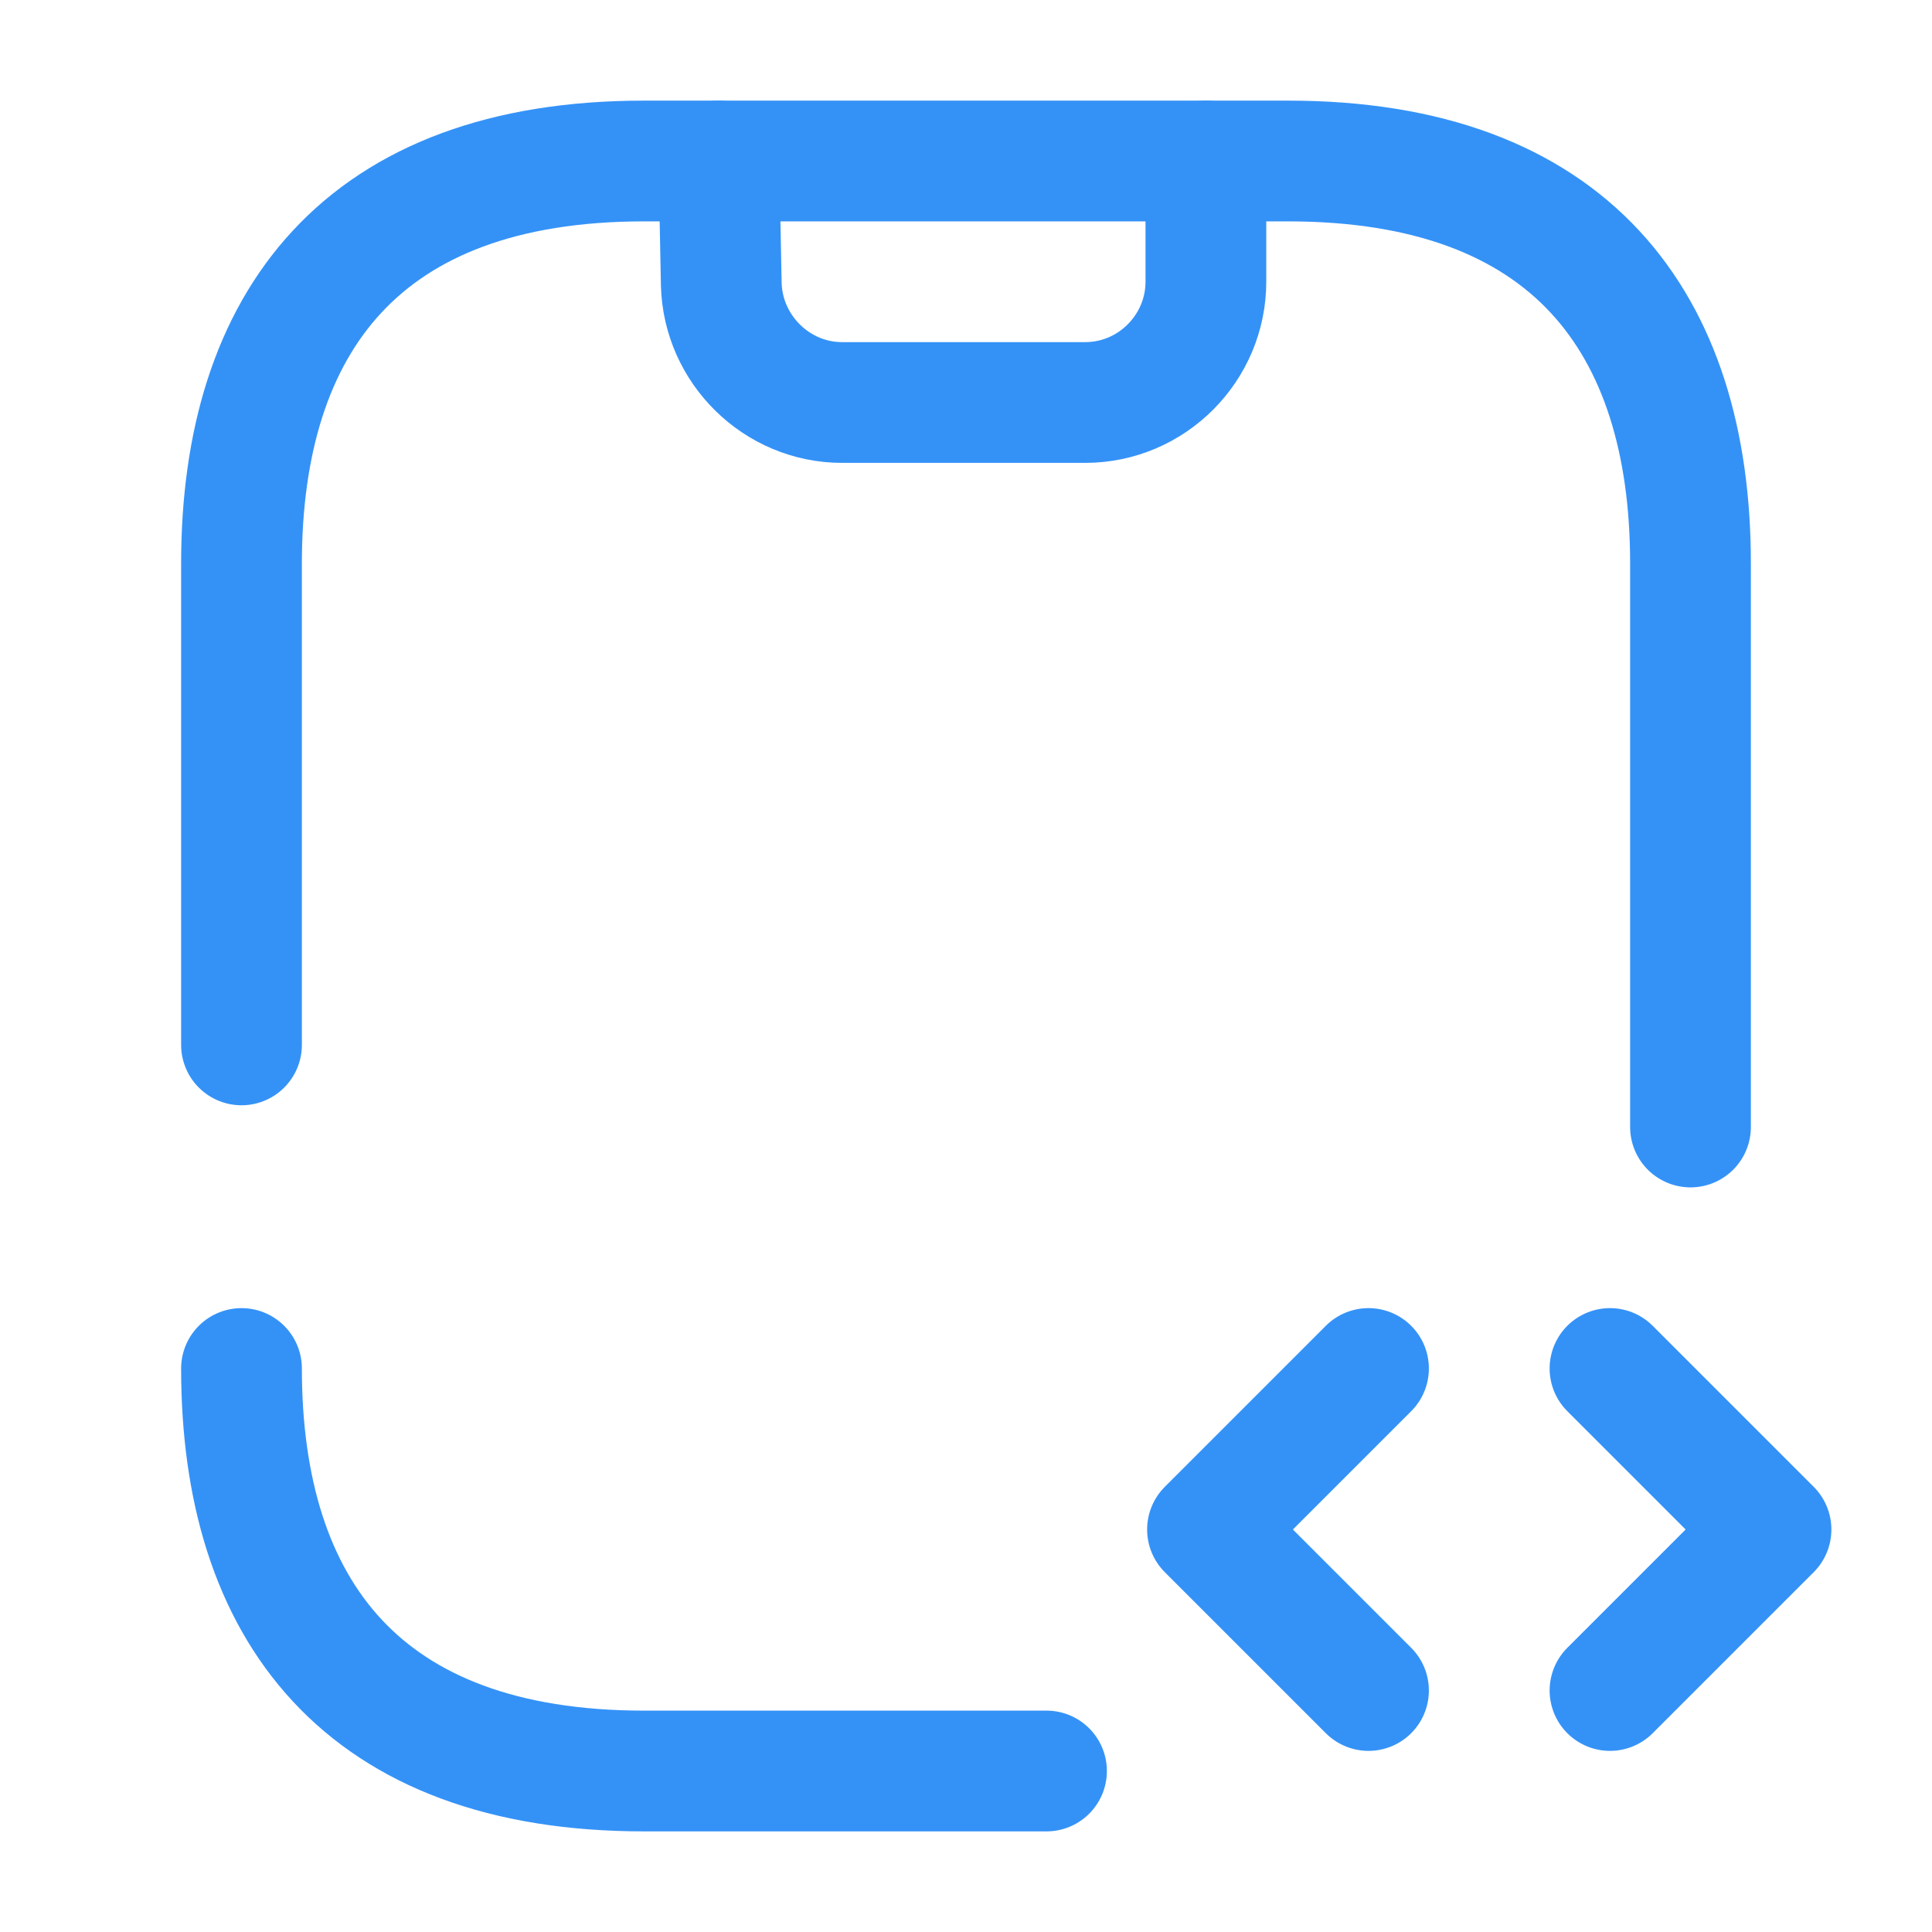 <svg width="24" height="24" viewBox="0 0 24 24" fill="none" xmlns="http://www.w3.org/2000/svg">
<path d="M8.93 2L8.96 3.53C8.98 4.34 9.65 5 10.46 5H13.48C14.31 5 14.98 4.32 14.98 3.5V2" stroke="#3492F7" stroke-width="1.5" stroke-linecap="round" stroke-linejoin="round"/>
<path d="M17 17L15 19L17 21" stroke="#3492F7" stroke-width="1.5" stroke-miterlimit="10" stroke-linecap="round" stroke-linejoin="round"/>
<path d="M20 17L22 19L20 21" stroke="#3492F7" stroke-width="1.5" stroke-miterlimit="10" stroke-linecap="round" stroke-linejoin="round"/>
<path d="M3 12.98V7C3 4 4.5 2 8 2H16C19.5 2 21 4 21 7V14" stroke="#3492F7" stroke-width="1.5" stroke-miterlimit="10" stroke-linecap="round" stroke-linejoin="round"/>
<path d="M13 22H8C4.5 22 3 20 3 17" stroke="#3492F7" stroke-width="1.5" stroke-miterlimit="10" stroke-linecap="round" stroke-linejoin="round"/>
</svg>
